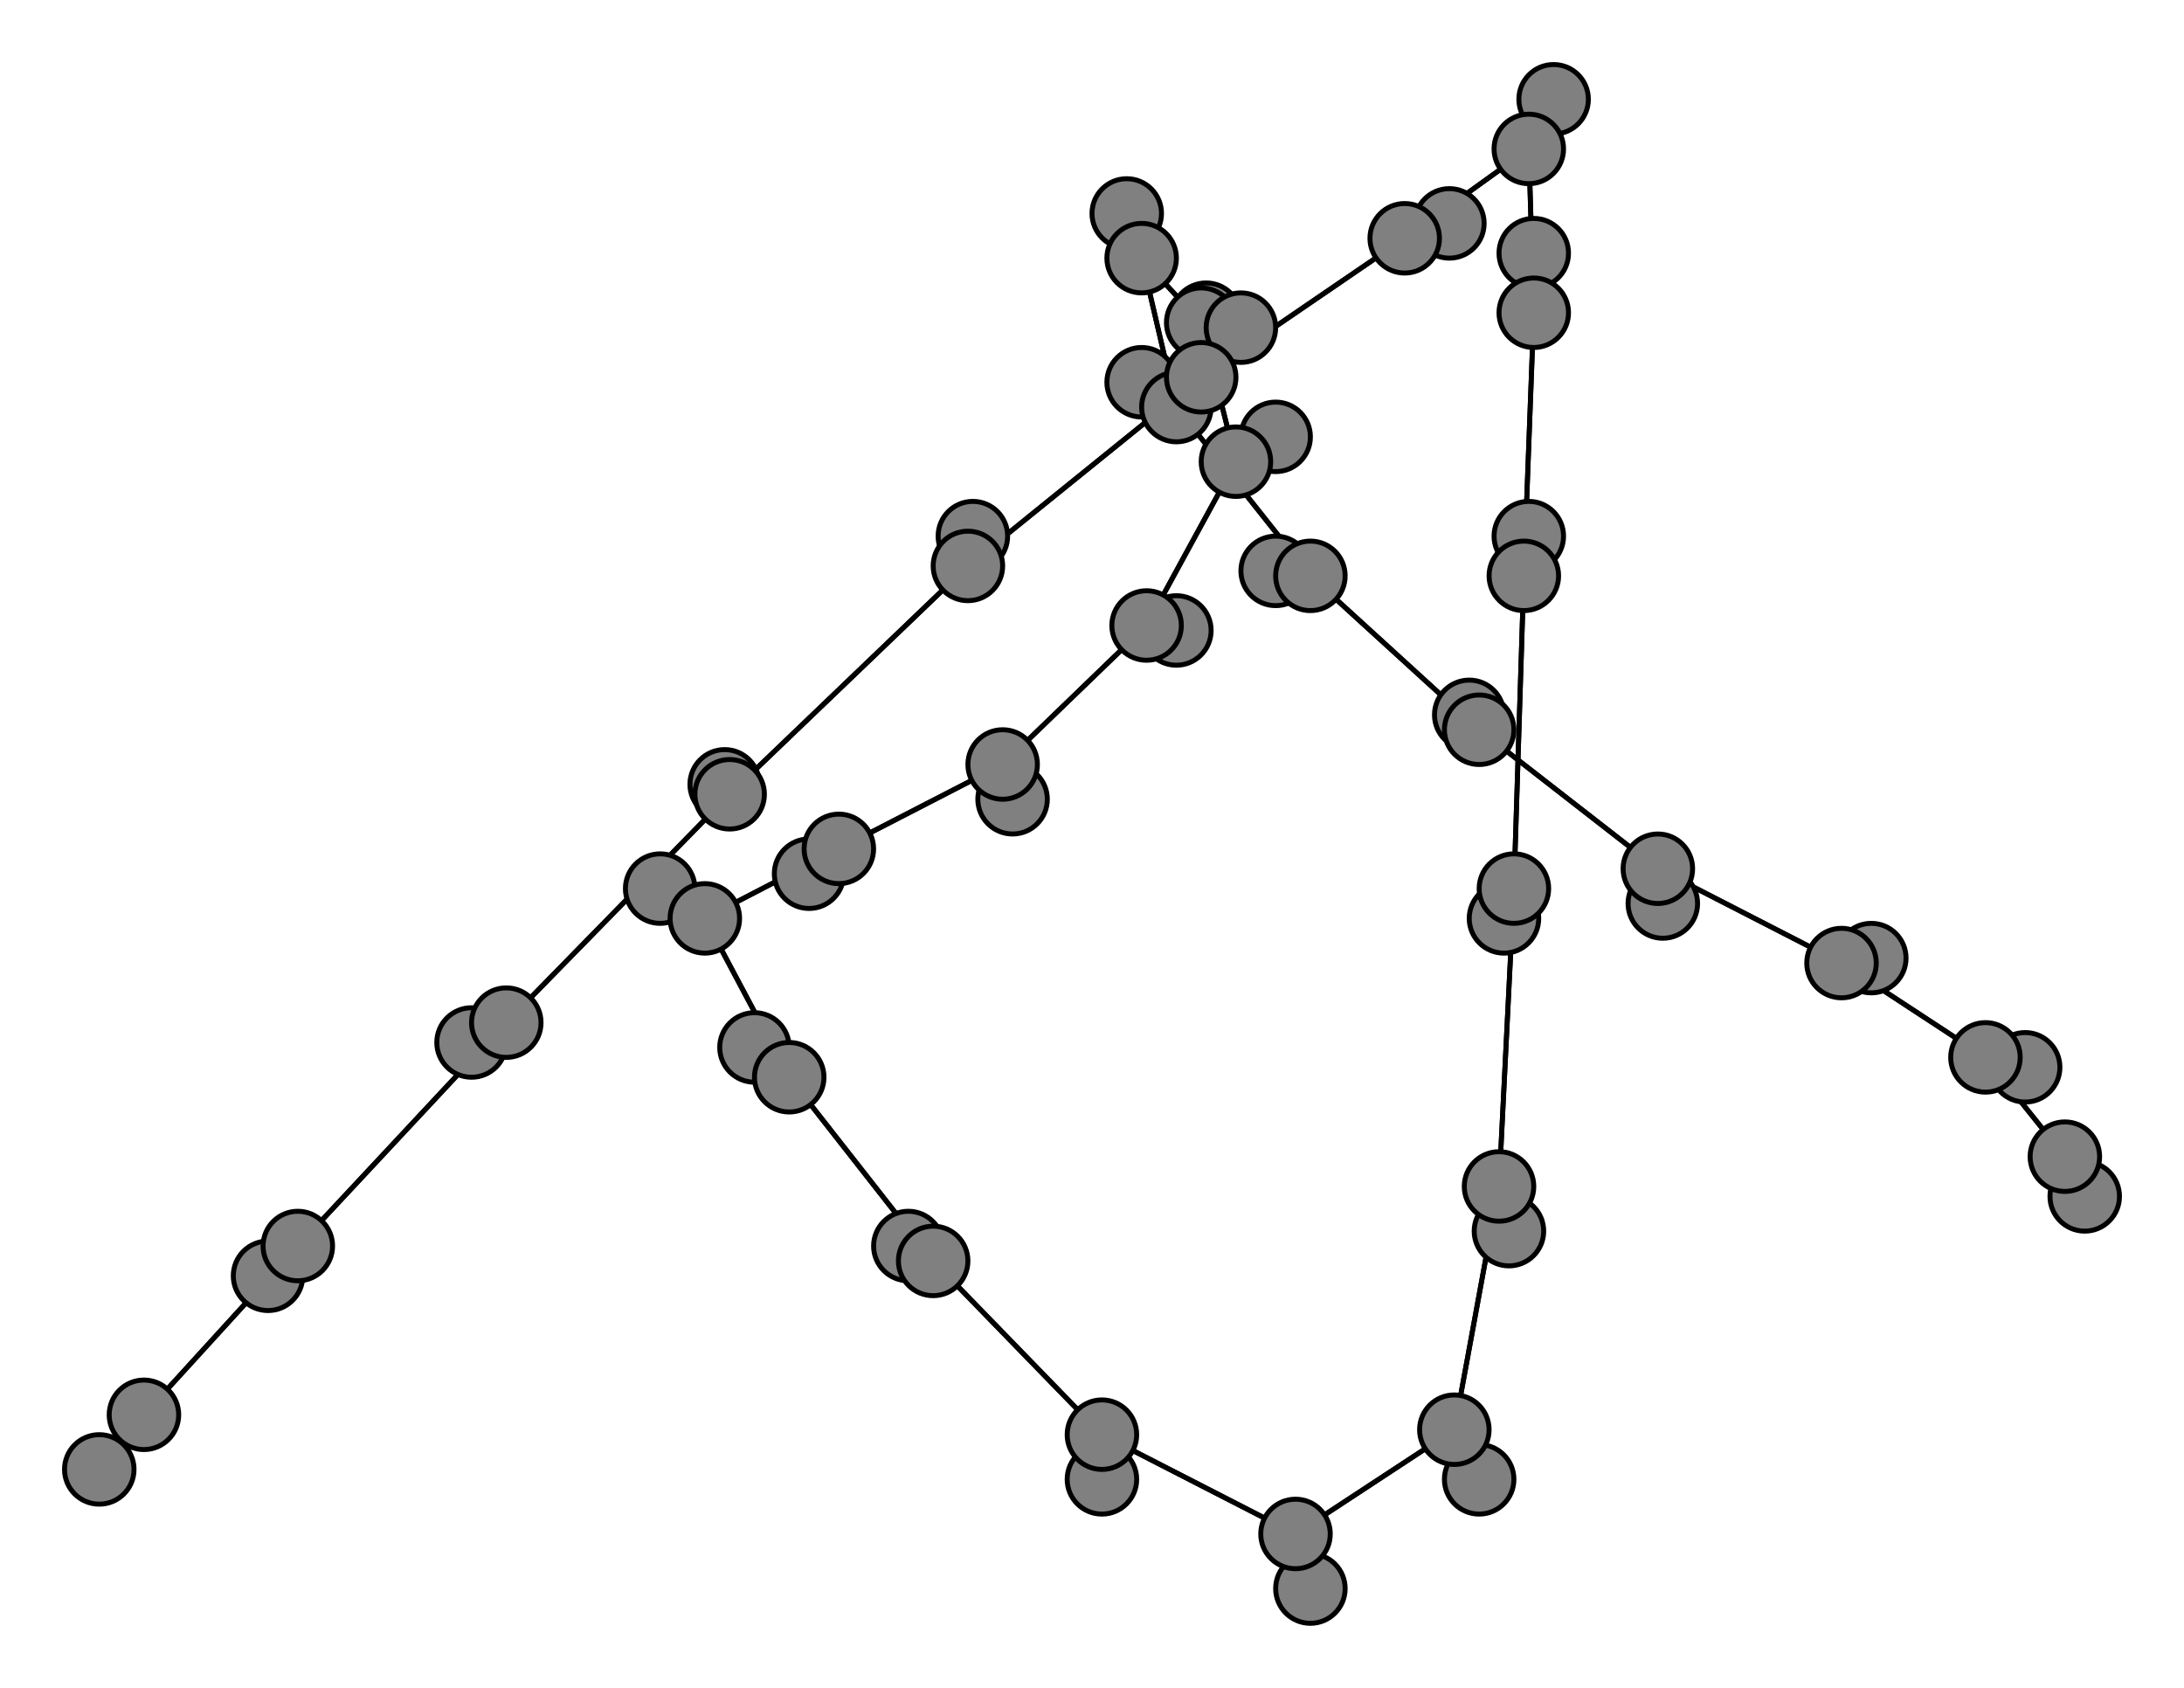<svg width="440" height="340" xmlns="http://www.w3.org/2000/svg">
<path stroke-width="1" stroke="black" d="M 420 241 416 233"/>
<path stroke-width="1" stroke="black" d="M 309 63 307 116"/>
<path stroke-width="1" stroke="black" d="M 309 51 309 63"/>
<path stroke-width="1" stroke="black" d="M 307 116 309 63"/>
<path stroke-width="1" stroke="black" d="M 307 116 308 108"/>
<path stroke-width="1" stroke="black" d="M 307 116 305 179"/>
<path stroke-width="1" stroke="black" d="M 308 108 307 116"/>
<path stroke-width="1" stroke="black" d="M 305 179 307 116"/>
<path stroke-width="1" stroke="black" d="M 305 179 303 185"/>
<path stroke-width="1" stroke="black" d="M 305 179 302 239"/>
<path stroke-width="1" stroke="black" d="M 303 185 305 179"/>
<path stroke-width="1" stroke="black" d="M 302 239 305 179"/>
<path stroke-width="1" stroke="black" d="M 302 239 304 248"/>
<path stroke-width="1" stroke="black" d="M 309 63 309 51"/>
<path stroke-width="1" stroke="black" d="M 302 239 293 288"/>
<path stroke-width="1" stroke="black" d="M 293 288 302 239"/>
<path stroke-width="1" stroke="black" d="M 293 288 298 298"/>
<path stroke-width="1" stroke="black" d="M 293 288 261 309"/>
<path stroke-width="1" stroke="black" d="M 298 298 293 288"/>
<path stroke-width="1" stroke="black" d="M 261 309 293 288"/>
<path stroke-width="1" stroke="black" d="M 261 309 264 320"/>
<path stroke-width="1" stroke="black" d="M 261 309 222 289"/>
<path stroke-width="1" stroke="black" d="M 264 320 261 309"/>
<path stroke-width="1" stroke="black" d="M 222 289 261 309"/>
<path stroke-width="1" stroke="black" d="M 222 289 222 298"/>
<path stroke-width="1" stroke="black" d="M 222 289 188 254"/>
<path stroke-width="1" stroke="black" d="M 222 298 222 289"/>
<path stroke-width="1" stroke="black" d="M 304 248 302 239"/>
<path stroke-width="1" stroke="black" d="M 309 63 308 30"/>
<path stroke-width="1" stroke="black" d="M 313 20 308 30"/>
<path stroke-width="1" stroke="black" d="M 308 30 309 63"/>
<path stroke-width="1" stroke="black" d="M 20 296 29 285"/>
<path stroke-width="1" stroke="black" d="M 60 251 29 285"/>
<path stroke-width="1" stroke="black" d="M 60 251 54 257"/>
<path stroke-width="1" stroke="black" d="M 60 251 102 206"/>
<path stroke-width="1" stroke="black" d="M 54 257 60 251"/>
<path stroke-width="1" stroke="black" d="M 102 206 60 251"/>
<path stroke-width="1" stroke="black" d="M 102 206 95 210"/>
<path stroke-width="1" stroke="black" d="M 102 206 147 160"/>
<path stroke-width="1" stroke="black" d="M 95 210 102 206"/>
<path stroke-width="1" stroke="black" d="M 147 160 102 206"/>
<path stroke-width="1" stroke="black" d="M 147 160 146 158"/>
<path stroke-width="1" stroke="black" d="M 147 160 195 114"/>
<path stroke-width="1" stroke="black" d="M 146 158 147 160"/>
<path stroke-width="1" stroke="black" d="M 195 114 147 160"/>
<path stroke-width="1" stroke="black" d="M 195 114 196 108"/>
<path stroke-width="1" stroke="black" d="M 195 114 242 76"/>
<path stroke-width="1" stroke="black" d="M 196 108 195 114"/>
<path stroke-width="1" stroke="black" d="M 242 76 195 114"/>
<path stroke-width="1" stroke="black" d="M 242 76 250 66"/>
<path stroke-width="1" stroke="black" d="M 242 76 283 48"/>
<path stroke-width="1" stroke="black" d="M 250 66 242 76"/>
<path stroke-width="1" stroke="black" d="M 283 48 242 76"/>
<path stroke-width="1" stroke="black" d="M 283 48 292 45"/>
<path stroke-width="1" stroke="black" d="M 283 48 308 30"/>
<path stroke-width="1" stroke="black" d="M 292 45 283 48"/>
<path stroke-width="1" stroke="black" d="M 308 30 283 48"/>
<path stroke-width="1" stroke="black" d="M 308 30 313 20"/>
<path stroke-width="1" stroke="black" d="M 188 254 222 289"/>
<path stroke-width="1" stroke="black" d="M 188 254 183 251"/>
<path stroke-width="1" stroke="black" d="M 188 254 159 217"/>
<path stroke-width="1" stroke="black" d="M 183 251 188 254"/>
<path stroke-width="1" stroke="black" d="M 227 43 230 52"/>
<path stroke-width="1" stroke="black" d="M 237 82 230 52"/>
<path stroke-width="1" stroke="black" d="M 237 82 230 77"/>
<path stroke-width="1" stroke="black" d="M 237 82 264 116"/>
<path stroke-width="1" stroke="black" d="M 230 77 237 82"/>
<path stroke-width="1" stroke="black" d="M 264 116 237 82"/>
<path stroke-width="1" stroke="black" d="M 264 116 257 115"/>
<path stroke-width="1" stroke="black" d="M 264 116 298 147"/>
<path stroke-width="1" stroke="black" d="M 257 115 264 116"/>
<path stroke-width="1" stroke="black" d="M 298 147 264 116"/>
<path stroke-width="1" stroke="black" d="M 298 147 296 144"/>
<path stroke-width="1" stroke="black" d="M 298 147 334 175"/>
<path stroke-width="1" stroke="black" d="M 296 144 298 147"/>
<path stroke-width="1" stroke="black" d="M 334 175 298 147"/>
<path stroke-width="1" stroke="black" d="M 334 175 335 182"/>
<path stroke-width="1" stroke="black" d="M 334 175 371 194"/>
<path stroke-width="1" stroke="black" d="M 335 182 334 175"/>
<path stroke-width="1" stroke="black" d="M 371 194 334 175"/>
<path stroke-width="1" stroke="black" d="M 371 194 377 193"/>
<path stroke-width="1" stroke="black" d="M 371 194 400 213"/>
<path stroke-width="1" stroke="black" d="M 377 193 371 194"/>
<path stroke-width="1" stroke="black" d="M 400 213 371 194"/>
<path stroke-width="1" stroke="black" d="M 400 213 408 215"/>
<path stroke-width="1" stroke="black" d="M 400 213 416 233"/>
<path stroke-width="1" stroke="black" d="M 408 215 400 213"/>
<path stroke-width="1" stroke="black" d="M 416 233 400 213"/>
<path stroke-width="1" stroke="black" d="M 416 233 420 241"/>
<path stroke-width="1" stroke="black" d="M 230 52 237 82"/>
<path stroke-width="1" stroke="black" d="M 29 285 60 251"/>
<path stroke-width="1" stroke="black" d="M 230 52 227 43"/>
<path stroke-width="1" stroke="black" d="M 243 64 242 65"/>
<path stroke-width="1" stroke="black" d="M 159 217 188 254"/>
<path stroke-width="1" stroke="black" d="M 159 217 152 211"/>
<path stroke-width="1" stroke="black" d="M 159 217 142 185"/>
<path stroke-width="1" stroke="black" d="M 152 211 159 217"/>
<path stroke-width="1" stroke="black" d="M 142 185 159 217"/>
<path stroke-width="1" stroke="black" d="M 142 185 133 179"/>
<path stroke-width="1" stroke="black" d="M 142 185 169 171"/>
<path stroke-width="1" stroke="black" d="M 133 179 142 185"/>
<path stroke-width="1" stroke="black" d="M 169 171 142 185"/>
<path stroke-width="1" stroke="black" d="M 169 171 163 176"/>
<path stroke-width="1" stroke="black" d="M 169 171 202 154"/>
<path stroke-width="1" stroke="black" d="M 163 176 169 171"/>
<path stroke-width="1" stroke="black" d="M 202 154 169 171"/>
<path stroke-width="1" stroke="black" d="M 202 154 204 161"/>
<path stroke-width="1" stroke="black" d="M 202 154 231 126"/>
<path stroke-width="1" stroke="black" d="M 204 161 202 154"/>
<path stroke-width="1" stroke="black" d="M 231 126 202 154"/>
<path stroke-width="1" stroke="black" d="M 231 126 237 127"/>
<path stroke-width="1" stroke="black" d="M 231 126 249 93"/>
<path stroke-width="1" stroke="black" d="M 237 127 231 126"/>
<path stroke-width="1" stroke="black" d="M 249 93 231 126"/>
<path stroke-width="1" stroke="black" d="M 249 93 257 88"/>
<path stroke-width="1" stroke="black" d="M 249 93 242 65"/>
<path stroke-width="1" stroke="black" d="M 257 88 249 93"/>
<path stroke-width="1" stroke="black" d="M 242 65 249 93"/>
<path stroke-width="1" stroke="black" d="M 242 65 243 64"/>
<path stroke-width="1" stroke="black" d="M 242 65 230 52"/>
<path stroke-width="1" stroke="black" d="M 230 52 242 65"/>
<path stroke-width="1" stroke="black" d="M 29 285 20 296"/>
<circle cx="420" cy="241" r="7.0" style="fill:gray;stroke:black;stroke-width:1.0"/>
<circle cx="416" cy="233" r="7.0" style="fill:gray;stroke:black;stroke-width:1.0"/>
<circle cx="408" cy="215" r="7.0" style="fill:gray;stroke:black;stroke-width:1.0"/>
<circle cx="400" cy="213" r="7.0" style="fill:gray;stroke:black;stroke-width:1.0"/>
<circle cx="377" cy="193" r="7.0" style="fill:gray;stroke:black;stroke-width:1.0"/>
<circle cx="371" cy="194" r="7.0" style="fill:gray;stroke:black;stroke-width:1.0"/>
<circle cx="335" cy="182" r="7.0" style="fill:gray;stroke:black;stroke-width:1.0"/>
<circle cx="334" cy="175" r="7.0" style="fill:gray;stroke:black;stroke-width:1.0"/>
<circle cx="296" cy="144" r="7.0" style="fill:gray;stroke:black;stroke-width:1.0"/>
<circle cx="298" cy="147" r="7.0" style="fill:gray;stroke:black;stroke-width:1.0"/>
<circle cx="257" cy="115" r="7.0" style="fill:gray;stroke:black;stroke-width:1.0"/>
<circle cx="264" cy="116" r="7.0" style="fill:gray;stroke:black;stroke-width:1.0"/>
<circle cx="230" cy="77" r="7.0" style="fill:gray;stroke:black;stroke-width:1.0"/>
<circle cx="237" cy="82" r="7.0" style="fill:gray;stroke:black;stroke-width:1.0"/>
<circle cx="227" cy="43" r="7.0" style="fill:gray;stroke:black;stroke-width:1.0"/>
<circle cx="230" cy="52" r="7.0" style="fill:gray;stroke:black;stroke-width:1.0"/>
<circle cx="243" cy="64" r="7.0" style="fill:gray;stroke:black;stroke-width:1.0"/>
<circle cx="242" cy="65" r="7.0" style="fill:gray;stroke:black;stroke-width:1.0"/>
<circle cx="257" cy="88" r="7.0" style="fill:gray;stroke:black;stroke-width:1.0"/>
<circle cx="249" cy="93" r="7.0" style="fill:gray;stroke:black;stroke-width:1.0"/>
<circle cx="237" cy="127" r="7.0" style="fill:gray;stroke:black;stroke-width:1.0"/>
<circle cx="231" cy="126" r="7.0" style="fill:gray;stroke:black;stroke-width:1.0"/>
<circle cx="204" cy="161" r="7.0" style="fill:gray;stroke:black;stroke-width:1.0"/>
<circle cx="202" cy="154" r="7.0" style="fill:gray;stroke:black;stroke-width:1.0"/>
<circle cx="163" cy="176" r="7.0" style="fill:gray;stroke:black;stroke-width:1.0"/>
<circle cx="169" cy="171" r="7.0" style="fill:gray;stroke:black;stroke-width:1.0"/>
<circle cx="133" cy="179" r="7.0" style="fill:gray;stroke:black;stroke-width:1.0"/>
<circle cx="142" cy="185" r="7.0" style="fill:gray;stroke:black;stroke-width:1.0"/>
<circle cx="152" cy="211" r="7.0" style="fill:gray;stroke:black;stroke-width:1.0"/>
<circle cx="159" cy="217" r="7.0" style="fill:gray;stroke:black;stroke-width:1.0"/>
<circle cx="183" cy="251" r="7.0" style="fill:gray;stroke:black;stroke-width:1.0"/>
<circle cx="188" cy="254" r="7.0" style="fill:gray;stroke:black;stroke-width:1.0"/>
<circle cx="222" cy="298" r="7.0" style="fill:gray;stroke:black;stroke-width:1.0"/>
<circle cx="222" cy="289" r="7.0" style="fill:gray;stroke:black;stroke-width:1.0"/>
<circle cx="264" cy="320" r="7.0" style="fill:gray;stroke:black;stroke-width:1.0"/>
<circle cx="261" cy="309" r="7.0" style="fill:gray;stroke:black;stroke-width:1.0"/>
<circle cx="298" cy="298" r="7.0" style="fill:gray;stroke:black;stroke-width:1.0"/>
<circle cx="293" cy="288" r="7.0" style="fill:gray;stroke:black;stroke-width:1.0"/>
<circle cx="304" cy="248" r="7.0" style="fill:gray;stroke:black;stroke-width:1.0"/>
<circle cx="302" cy="239" r="7.0" style="fill:gray;stroke:black;stroke-width:1.0"/>
<circle cx="303" cy="185" r="7.0" style="fill:gray;stroke:black;stroke-width:1.0"/>
<circle cx="305" cy="179" r="7.0" style="fill:gray;stroke:black;stroke-width:1.0"/>
<circle cx="308" cy="108" r="7.0" style="fill:gray;stroke:black;stroke-width:1.0"/>
<circle cx="307" cy="116" r="7.0" style="fill:gray;stroke:black;stroke-width:1.0"/>
<circle cx="309" cy="51" r="7.0" style="fill:gray;stroke:black;stroke-width:1.0"/>
<circle cx="309" cy="63" r="7.0" style="fill:gray;stroke:black;stroke-width:1.0"/>
<circle cx="313" cy="20" r="7.0" style="fill:gray;stroke:black;stroke-width:1.0"/>
<circle cx="308" cy="30" r="7.0" style="fill:gray;stroke:black;stroke-width:1.0"/>
<circle cx="292" cy="45" r="7.0" style="fill:gray;stroke:black;stroke-width:1.0"/>
<circle cx="283" cy="48" r="7.0" style="fill:gray;stroke:black;stroke-width:1.0"/>
<circle cx="250" cy="66" r="7.0" style="fill:gray;stroke:black;stroke-width:1.0"/>
<circle cx="242" cy="76" r="7.0" style="fill:gray;stroke:black;stroke-width:1.0"/>
<circle cx="196" cy="108" r="7.0" style="fill:gray;stroke:black;stroke-width:1.0"/>
<circle cx="195" cy="114" r="7.0" style="fill:gray;stroke:black;stroke-width:1.0"/>
<circle cx="146" cy="158" r="7.0" style="fill:gray;stroke:black;stroke-width:1.0"/>
<circle cx="147" cy="160" r="7.0" style="fill:gray;stroke:black;stroke-width:1.0"/>
<circle cx="95" cy="210" r="7.0" style="fill:gray;stroke:black;stroke-width:1.0"/>
<circle cx="102" cy="206" r="7.0" style="fill:gray;stroke:black;stroke-width:1.0"/>
<circle cx="54" cy="257" r="7.0" style="fill:gray;stroke:black;stroke-width:1.0"/>
<circle cx="60" cy="251" r="7.0" style="fill:gray;stroke:black;stroke-width:1.0"/>
<circle cx="20" cy="296" r="7.0" style="fill:gray;stroke:black;stroke-width:1.0"/>
<circle cx="29" cy="285" r="7.0" style="fill:gray;stroke:black;stroke-width:1.0"/>
</svg>
